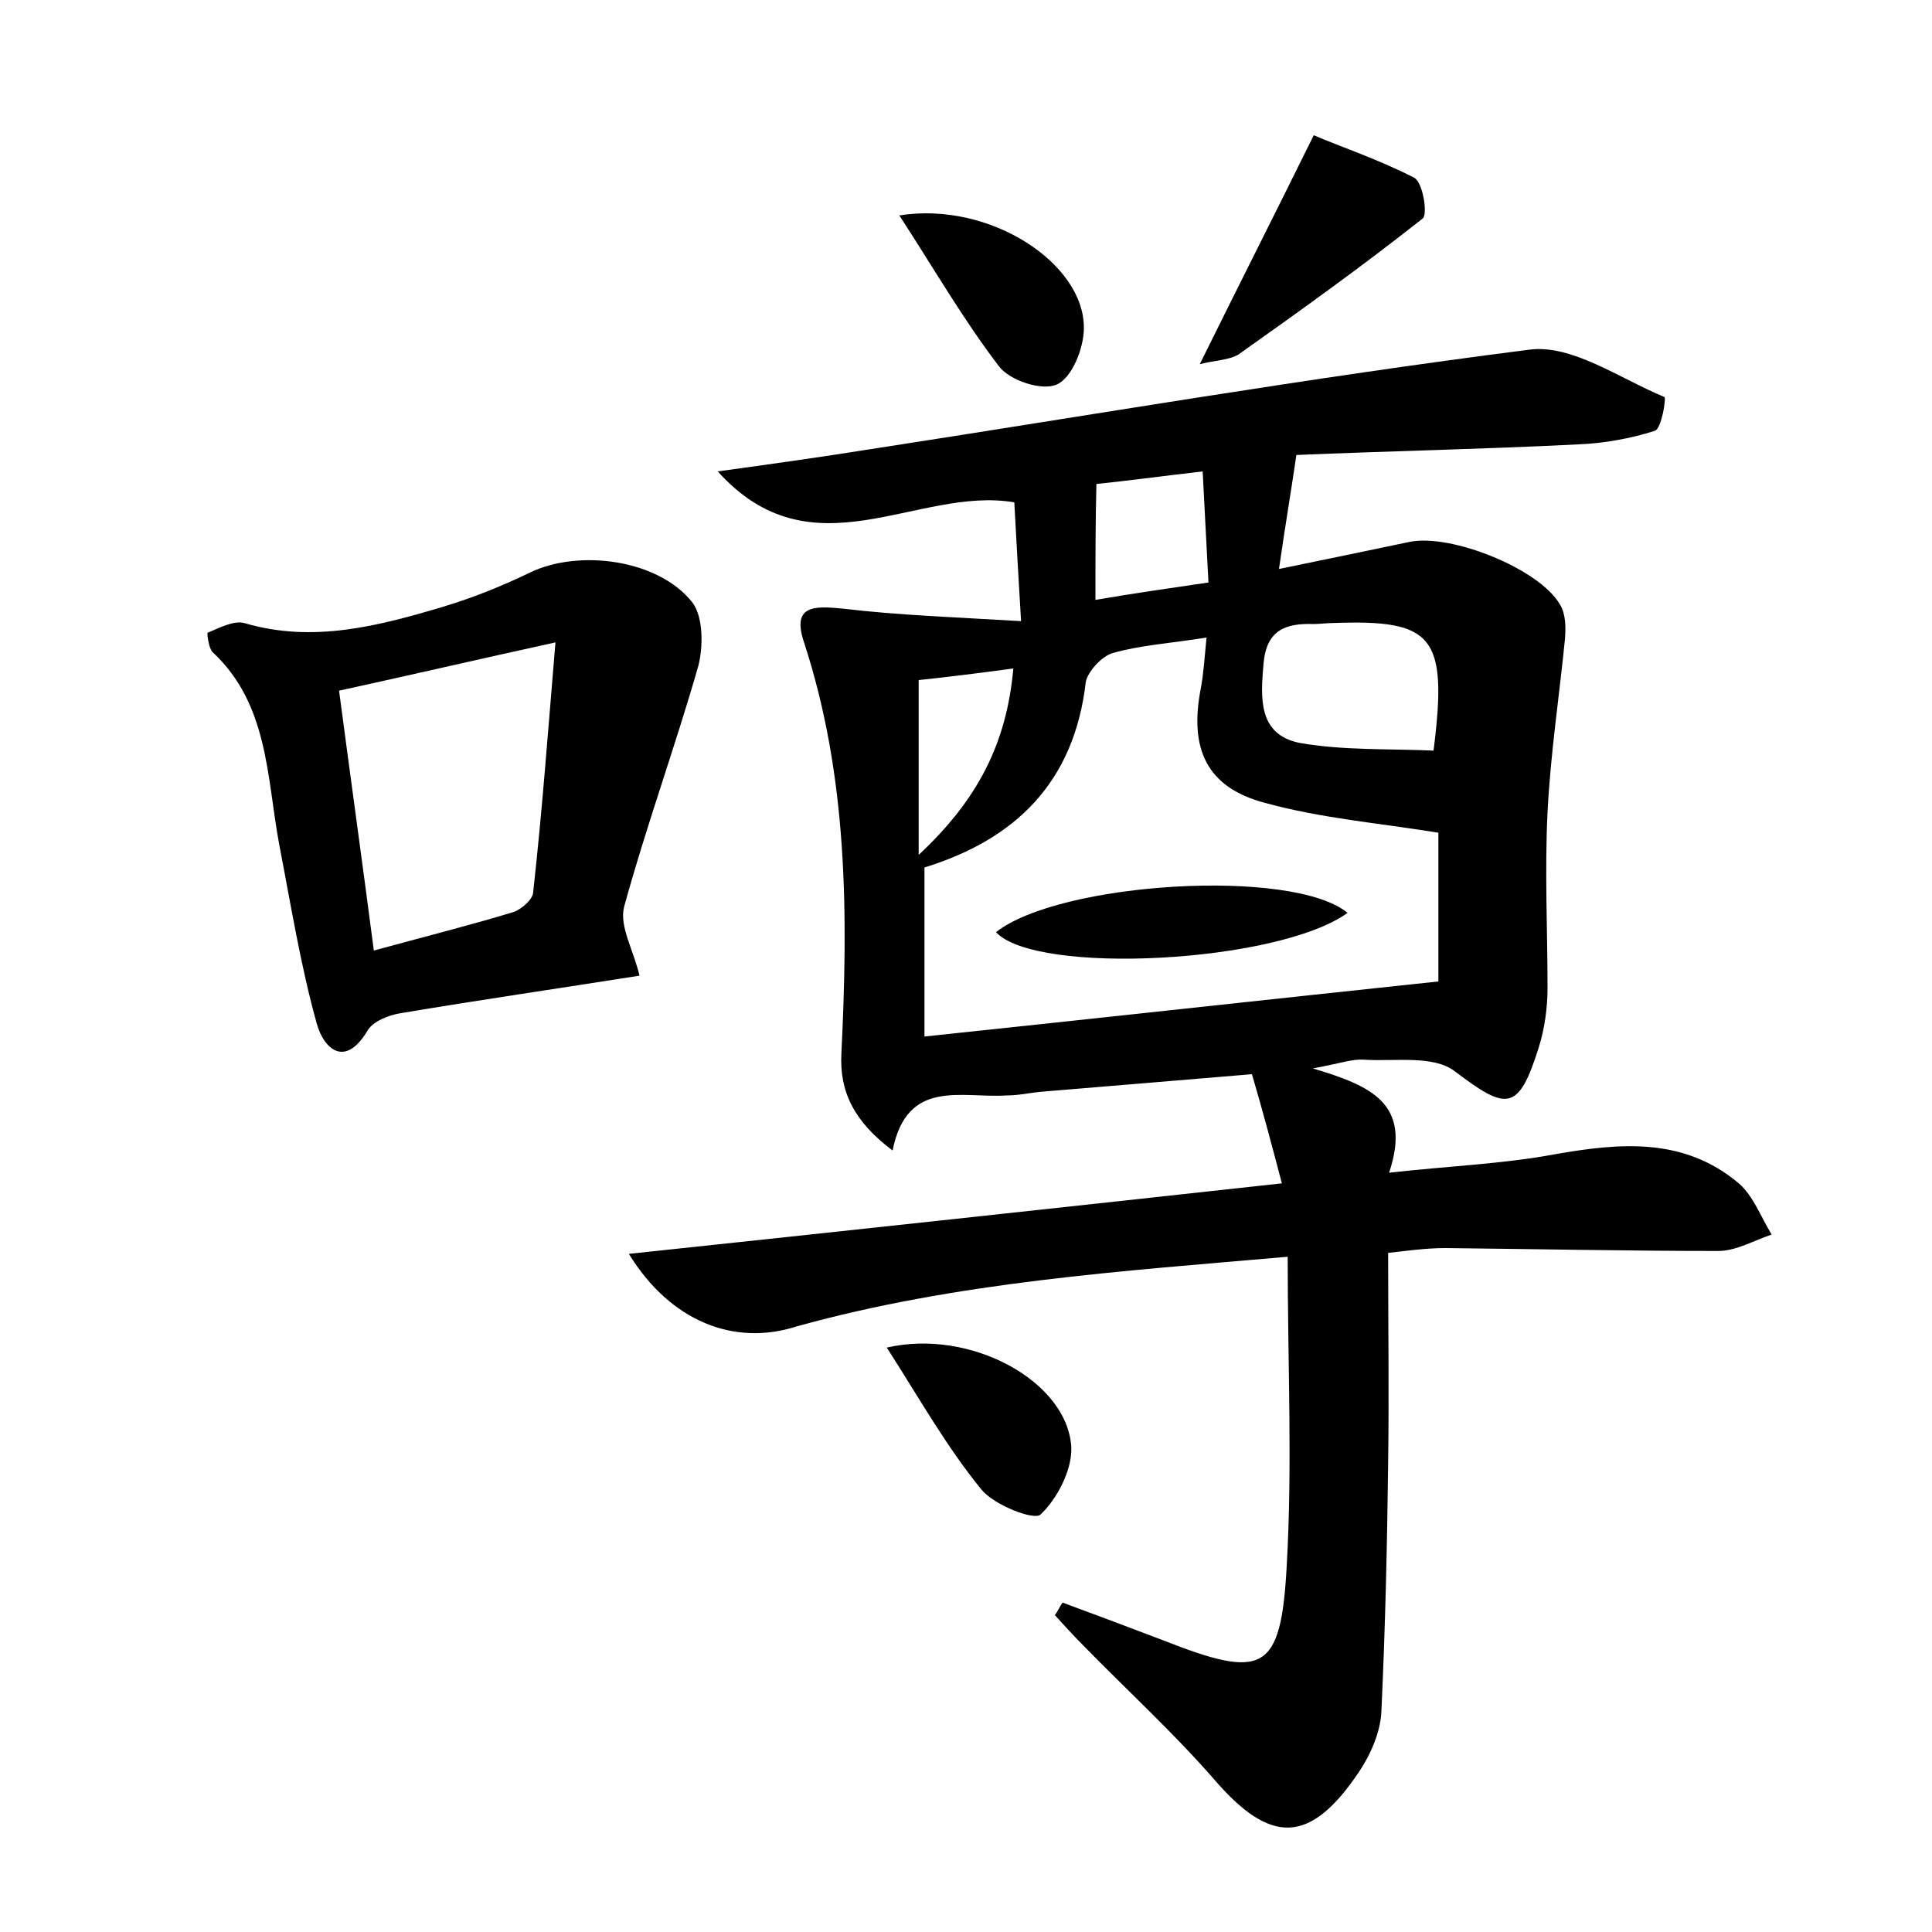 <?xml version="1.0" encoding="utf-8"?>
<!-- Generator: Adobe Illustrator 22.0.0, SVG Export Plug-In . SVG Version: 6.00 Build 0)  -->
<svg version="1.1" id="图层_1" xmlns="http://www.w3.org/2000/svg" xmlns:xlink="http://www.w3.org/1999/xlink" x="0px" y="0px"
	 viewBox="0 0 200 200" style="enable-background:new 0 0 200 200;" xml:space="preserve">
<style type="text/css">
	.st0{fill:#FFFFFF;}
</style>
<g>
	
	<path d="M65.1,129.8c22.6-2.4,44.8-4.8,67.6-7.3c-1-3.8-1.9-7.2-3.1-11.3c-7.1,0.6-14.4,1.2-21.6,1.8c-1.3,0.1-2.5,0.4-3.8,0.4
		c-4.7,0.3-10.3-1.8-11.8,5.7c-4-3-5.5-6.1-5.3-10c0.7-14.4,0.7-28.7-3.9-42.7c-1.2-3.7,1-3.7,4-3.4c5.9,0.7,11.8,0.9,18.5,1.3
		c-0.3-5-0.5-8.6-0.7-12.3c-10.1-1.7-20.9,7.7-30.7-3.2c5.8-0.8,10.8-1.5,15.8-2.3c22.7-3.5,45.4-7.4,68.2-10.3
		c4.4-0.6,9.4,3,14,4.9c0.2,0.1-0.3,3.3-1,3.5c-2.5,0.8-5.3,1.3-7.9,1.4c-9.9,0.5-19.8,0.7-29.2,1.1c-0.6,4.1-1.2,7.6-1.8,11.8
		c4.9-1,9.2-1.9,13.5-2.8c4.3-0.9,13.5,2.8,15.6,6.5c0.6,1,0.6,2.4,0.5,3.6c-0.6,6-1.5,11.9-1.8,17.9c-0.3,6.1,0,12.2,0,18.2
		c0,2-0.3,4.2-0.9,6.1c-2.1,6.7-3.3,6.6-8.7,2.5c-2.2-1.7-6.2-1-9.4-1.2c-1.2-0.1-2.5,0.4-5.3,0.9c6,1.8,10.3,3.6,7.9,10.8
		c6.2-0.7,11.7-0.9,17.1-1.9c6.8-1.2,13.4-1.8,19.1,3c1.5,1.3,2.3,3.5,3.4,5.3c-1.8,0.6-3.7,1.7-5.5,1.7c-9.4,0-18.8-0.2-28.3-0.3
		c-2,0-4.1,0.3-5.9,0.5c0,7.4,0.1,14.6,0,21.7c-0.1,8.6-0.3,17.2-0.7,25.8c-0.1,2.1-1.1,4.4-2.3,6.2c-5.1,7.6-9.2,7.6-15.1,0.7
		c-4.2-4.8-8.9-9.1-13.4-13.7c-1-1-2-2.1-3-3.2c0.3-0.4,0.5-0.9,0.8-1.3c3.5,1.3,7,2.6,10.4,3.9c10.4,4.1,12.2,3.3,12.8-7.7
		c0.6-10.5,0.1-21,0.1-32c-17.2,1.5-34.2,2.6-50.8,7.2C76,139.4,69.4,136.8,65.1,129.8z M95.7,89.8c0,5.9,0,11.4,0,17.5
		c18-1.9,35.3-3.8,53.2-5.7c0-4.7,0-10.3,0-15.4c-6.2-1-12.2-1.5-18-3.1c-6-1.6-7.8-5.6-6.6-11.8c0.3-1.6,0.4-3.3,0.6-5.3
		c-3.8,0.6-6.9,0.8-9.7,1.6c-1.1,0.3-2.6,1.9-2.8,3C111.2,81,105.1,86.9,95.7,89.8z M148.4,77.7c1.5-11.9,0-13.6-10.5-13.2
		c-0.6,0-1.3,0.1-1.9,0.1c-2.9-0.1-4.9,0.6-5.2,4.1c-0.3,3.5-0.6,7.3,3.7,8.2C139,77.7,143.8,77.5,148.4,77.7z M113.4,62.1
		c4.1-0.7,7.6-1.2,11.7-1.8c-0.2-3.9-0.4-7.5-0.6-11.5c-4.3,0.5-8,1-11,1.3C113.4,54.1,113.4,57.7,113.4,62.1z M95.1,88.5
		c6.1-5.7,9.1-11.5,9.8-19.3c-3.7,0.5-6.9,0.9-9.8,1.2C95.1,76.4,95.1,81.9,95.1,88.5z"/>
	<path d="M66.2,101c-8.2,1.3-16.5,2.5-24.8,3.9c-1.2,0.2-2.7,0.8-3.3,1.7c-2.4,4.1-4.6,1.9-5.3-0.6c-1.7-6.1-2.7-12.4-3.9-18.6
		c-1.3-7-1.1-14.5-6.9-19.9c-0.4-0.4-0.6-2-0.5-2c1.2-0.5,2.7-1.3,3.8-1c7.1,2.1,13.9,0.3,20.6-1.7c3-0.9,6-2.1,8.9-3.5
		c5.1-2.5,13.4-1.4,16.9,3.1c1.1,1.5,1.1,4.5,0.6,6.5c-2.4,8.4-5.4,16.6-7.7,25C64.1,95.9,65.6,98.4,66.2,101z M57.5,66.5
		c-8.2,1.8-15.1,3.4-22.4,5c1.2,9.1,2.4,17.7,3.6,26.9c5.1-1.4,9.9-2.6,14.5-4c0.8-0.3,2-1.3,2-2.1C56.1,84.2,56.7,76.1,57.5,66.5z"
		/>
	<path d="M124.2,37.7c3.9-7.9,7.6-15.2,11.8-23.7c2.8,1.2,6.7,2.5,10.4,4.4c0.9,0.5,1.4,3.7,0.9,4.2c-6.2,4.9-12.6,9.5-19.1,14.1
		C127.2,37.3,125.7,37.3,124.2,37.7z"/>
	<path d="M91.8,139.5c8.7-2,18.7,3.5,19.1,10.3c0.1,2.4-1.5,5.4-3.2,7c-0.7,0.6-4.8-1-6.1-2.6C98,149.8,95.2,144.8,91.8,139.5z"/>
	<path d="M93.1,22.3c9.4-1.5,19.2,5,19.1,11.7c0,2-1.2,5.1-2.8,5.8c-1.5,0.7-4.9-0.4-6-1.9C99.8,33.2,96.8,28,93.1,22.3z"/>
	
	
	
	
	
	<path d="M139.5,94.5c-7.2,5.2-32.2,6.5-36.4,2C109.7,91.3,133.8,89.8,139.5,94.5z"/>
</g>
</svg>
